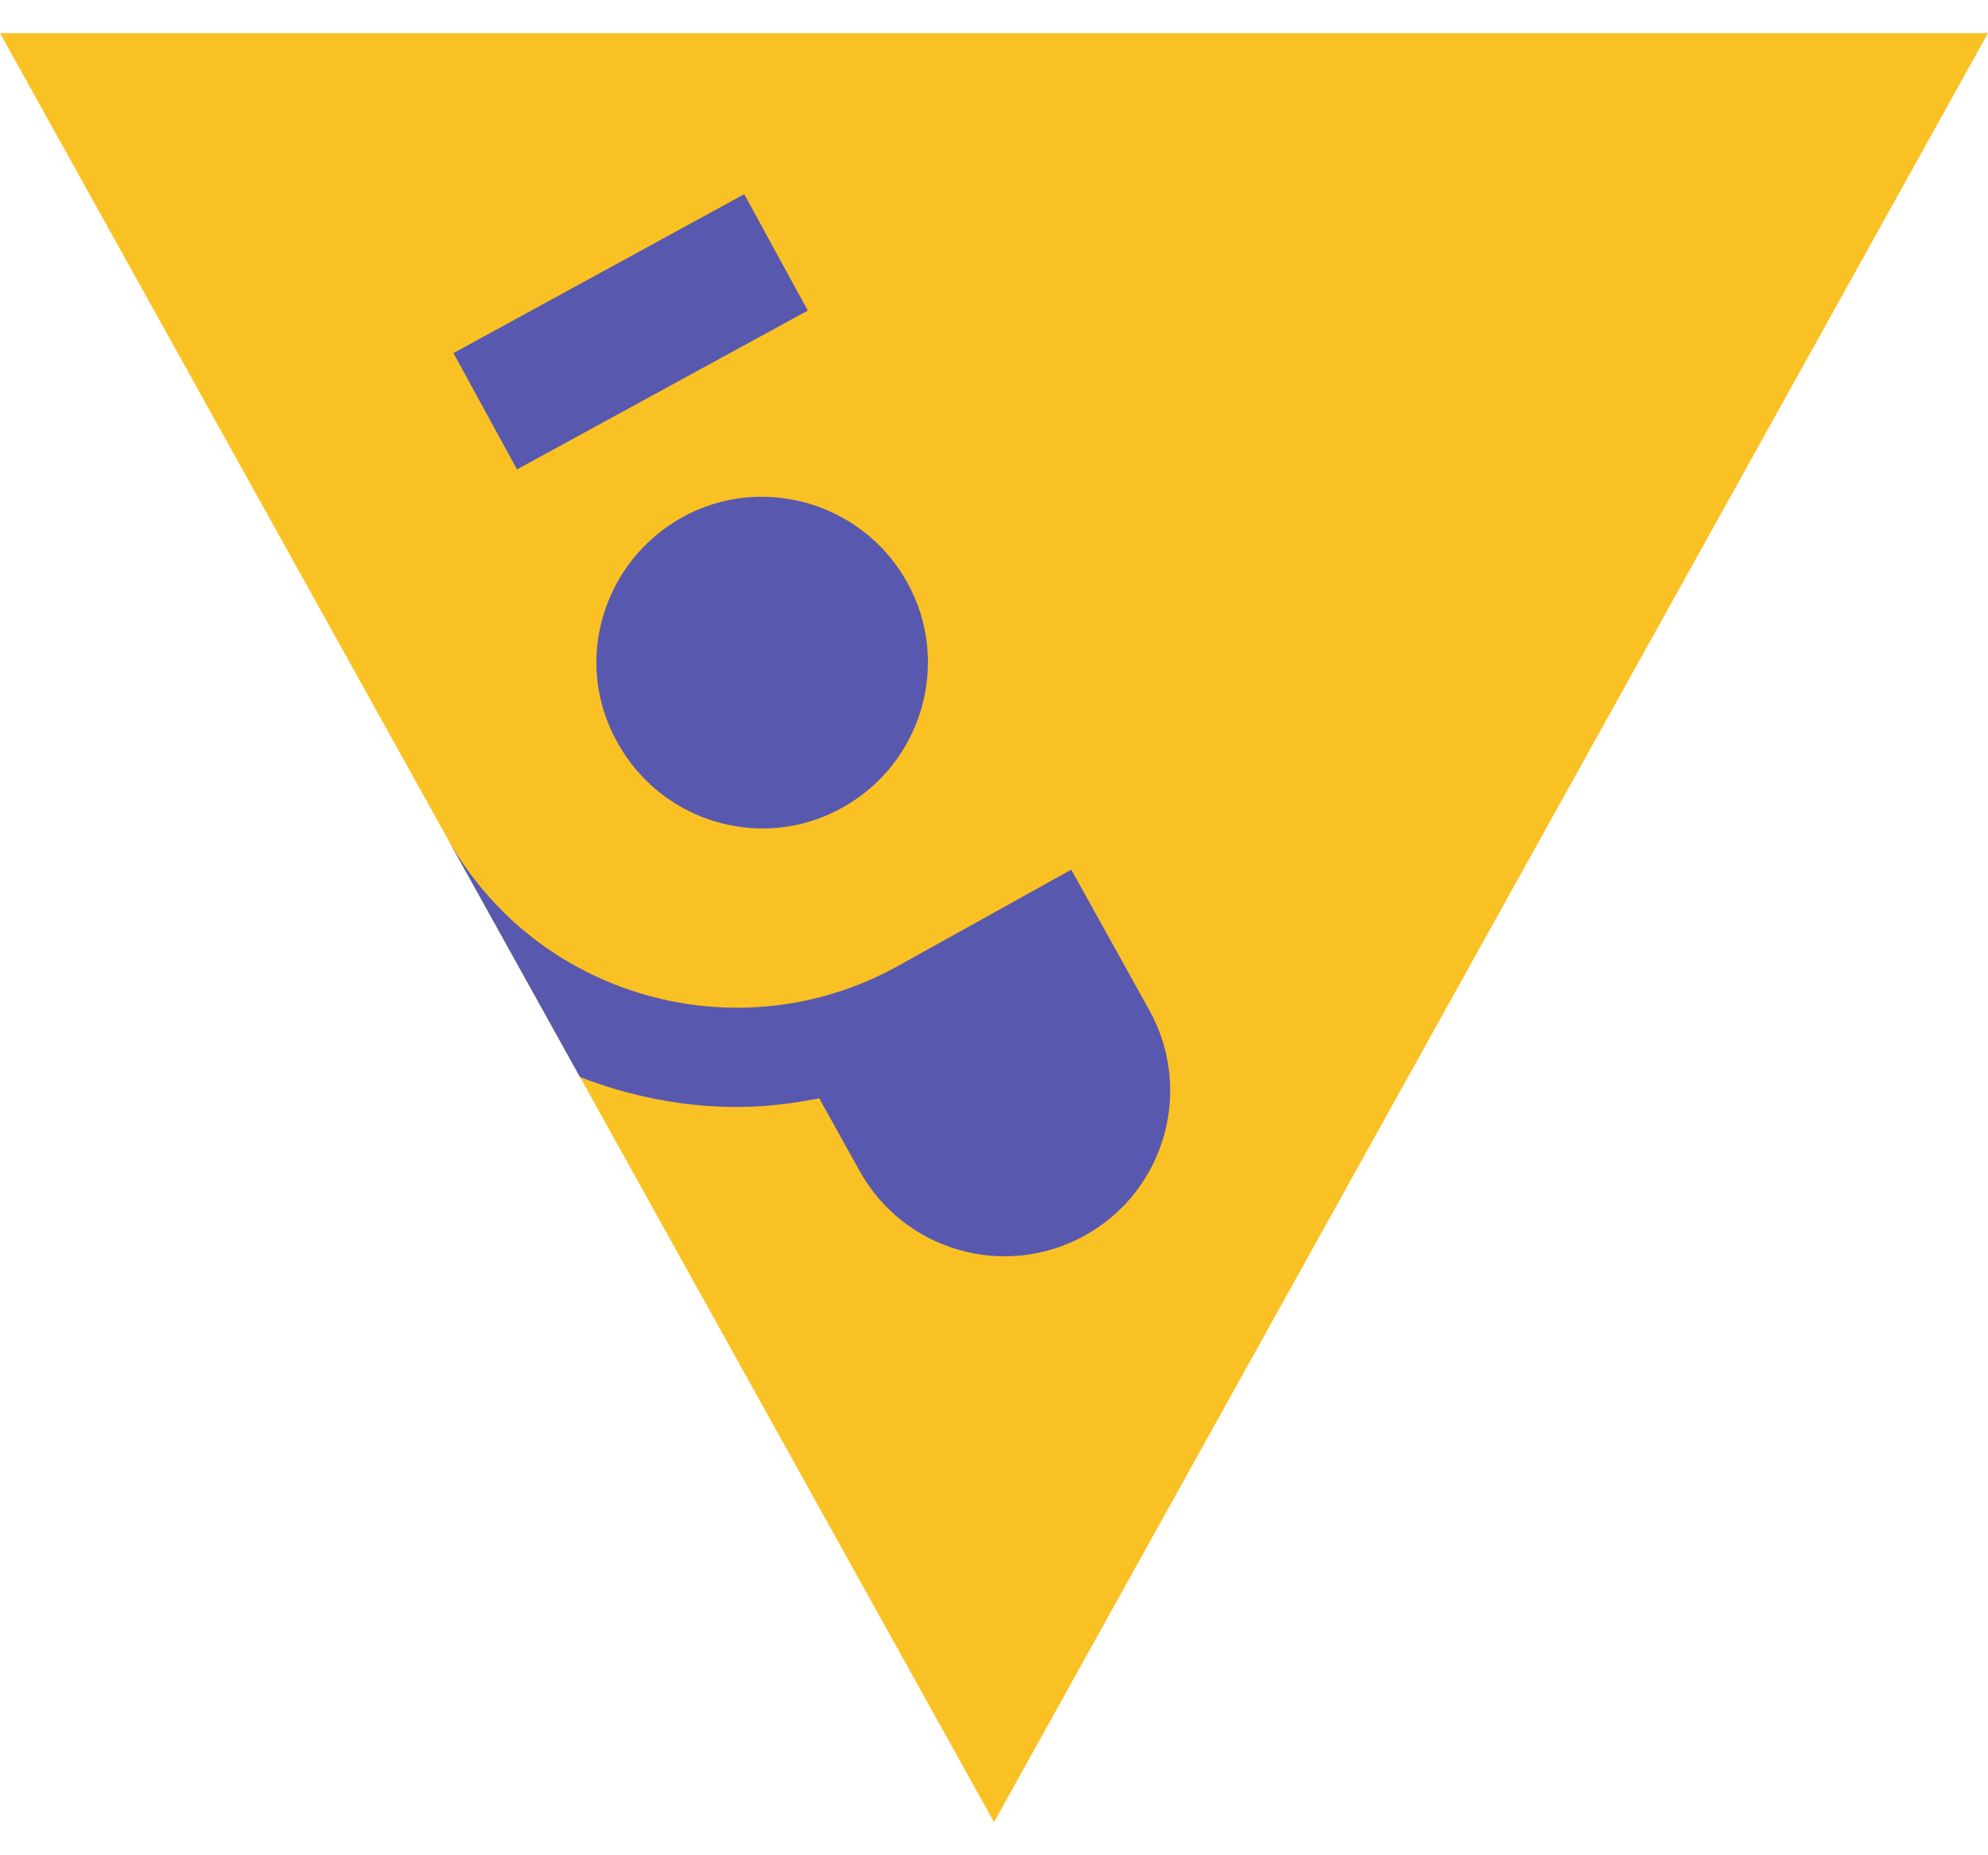 <svg width="30" height="28" viewBox="0 0 30 28" fill="none" xmlns="http://www.w3.org/2000/svg">
<path d="M0 0.5L15 27.5L30 0.5H0Z" fill="#F9C124"/>
<path d="M13.69 8.79C14.36 9.99 13.92 11.52 12.71 12.19C11.51 12.86 9.99 12.42 9.32 11.21C8.64 10.01 9.08 8.49 10.29 7.81C11.49 7.141 13.02 7.58 13.69 8.79ZM12.19 4.687L11.231 2.931L6.843 5.329L7.802 7.084L12.19 4.687ZM17.344 15.246L16.166 13.125L13.543 14.583C11.132 15.917 8.085 15.049 6.745 12.642L8.752 16.254C9.507 16.548 10.312 16.707 11.128 16.707C11.54 16.707 11.953 16.656 12.363 16.576L12.973 17.674C13.644 18.881 15.166 19.316 16.373 18.645C17.58 17.975 18.014 16.453 17.344 15.246Z" fill="#5858AF"/>
</svg>
